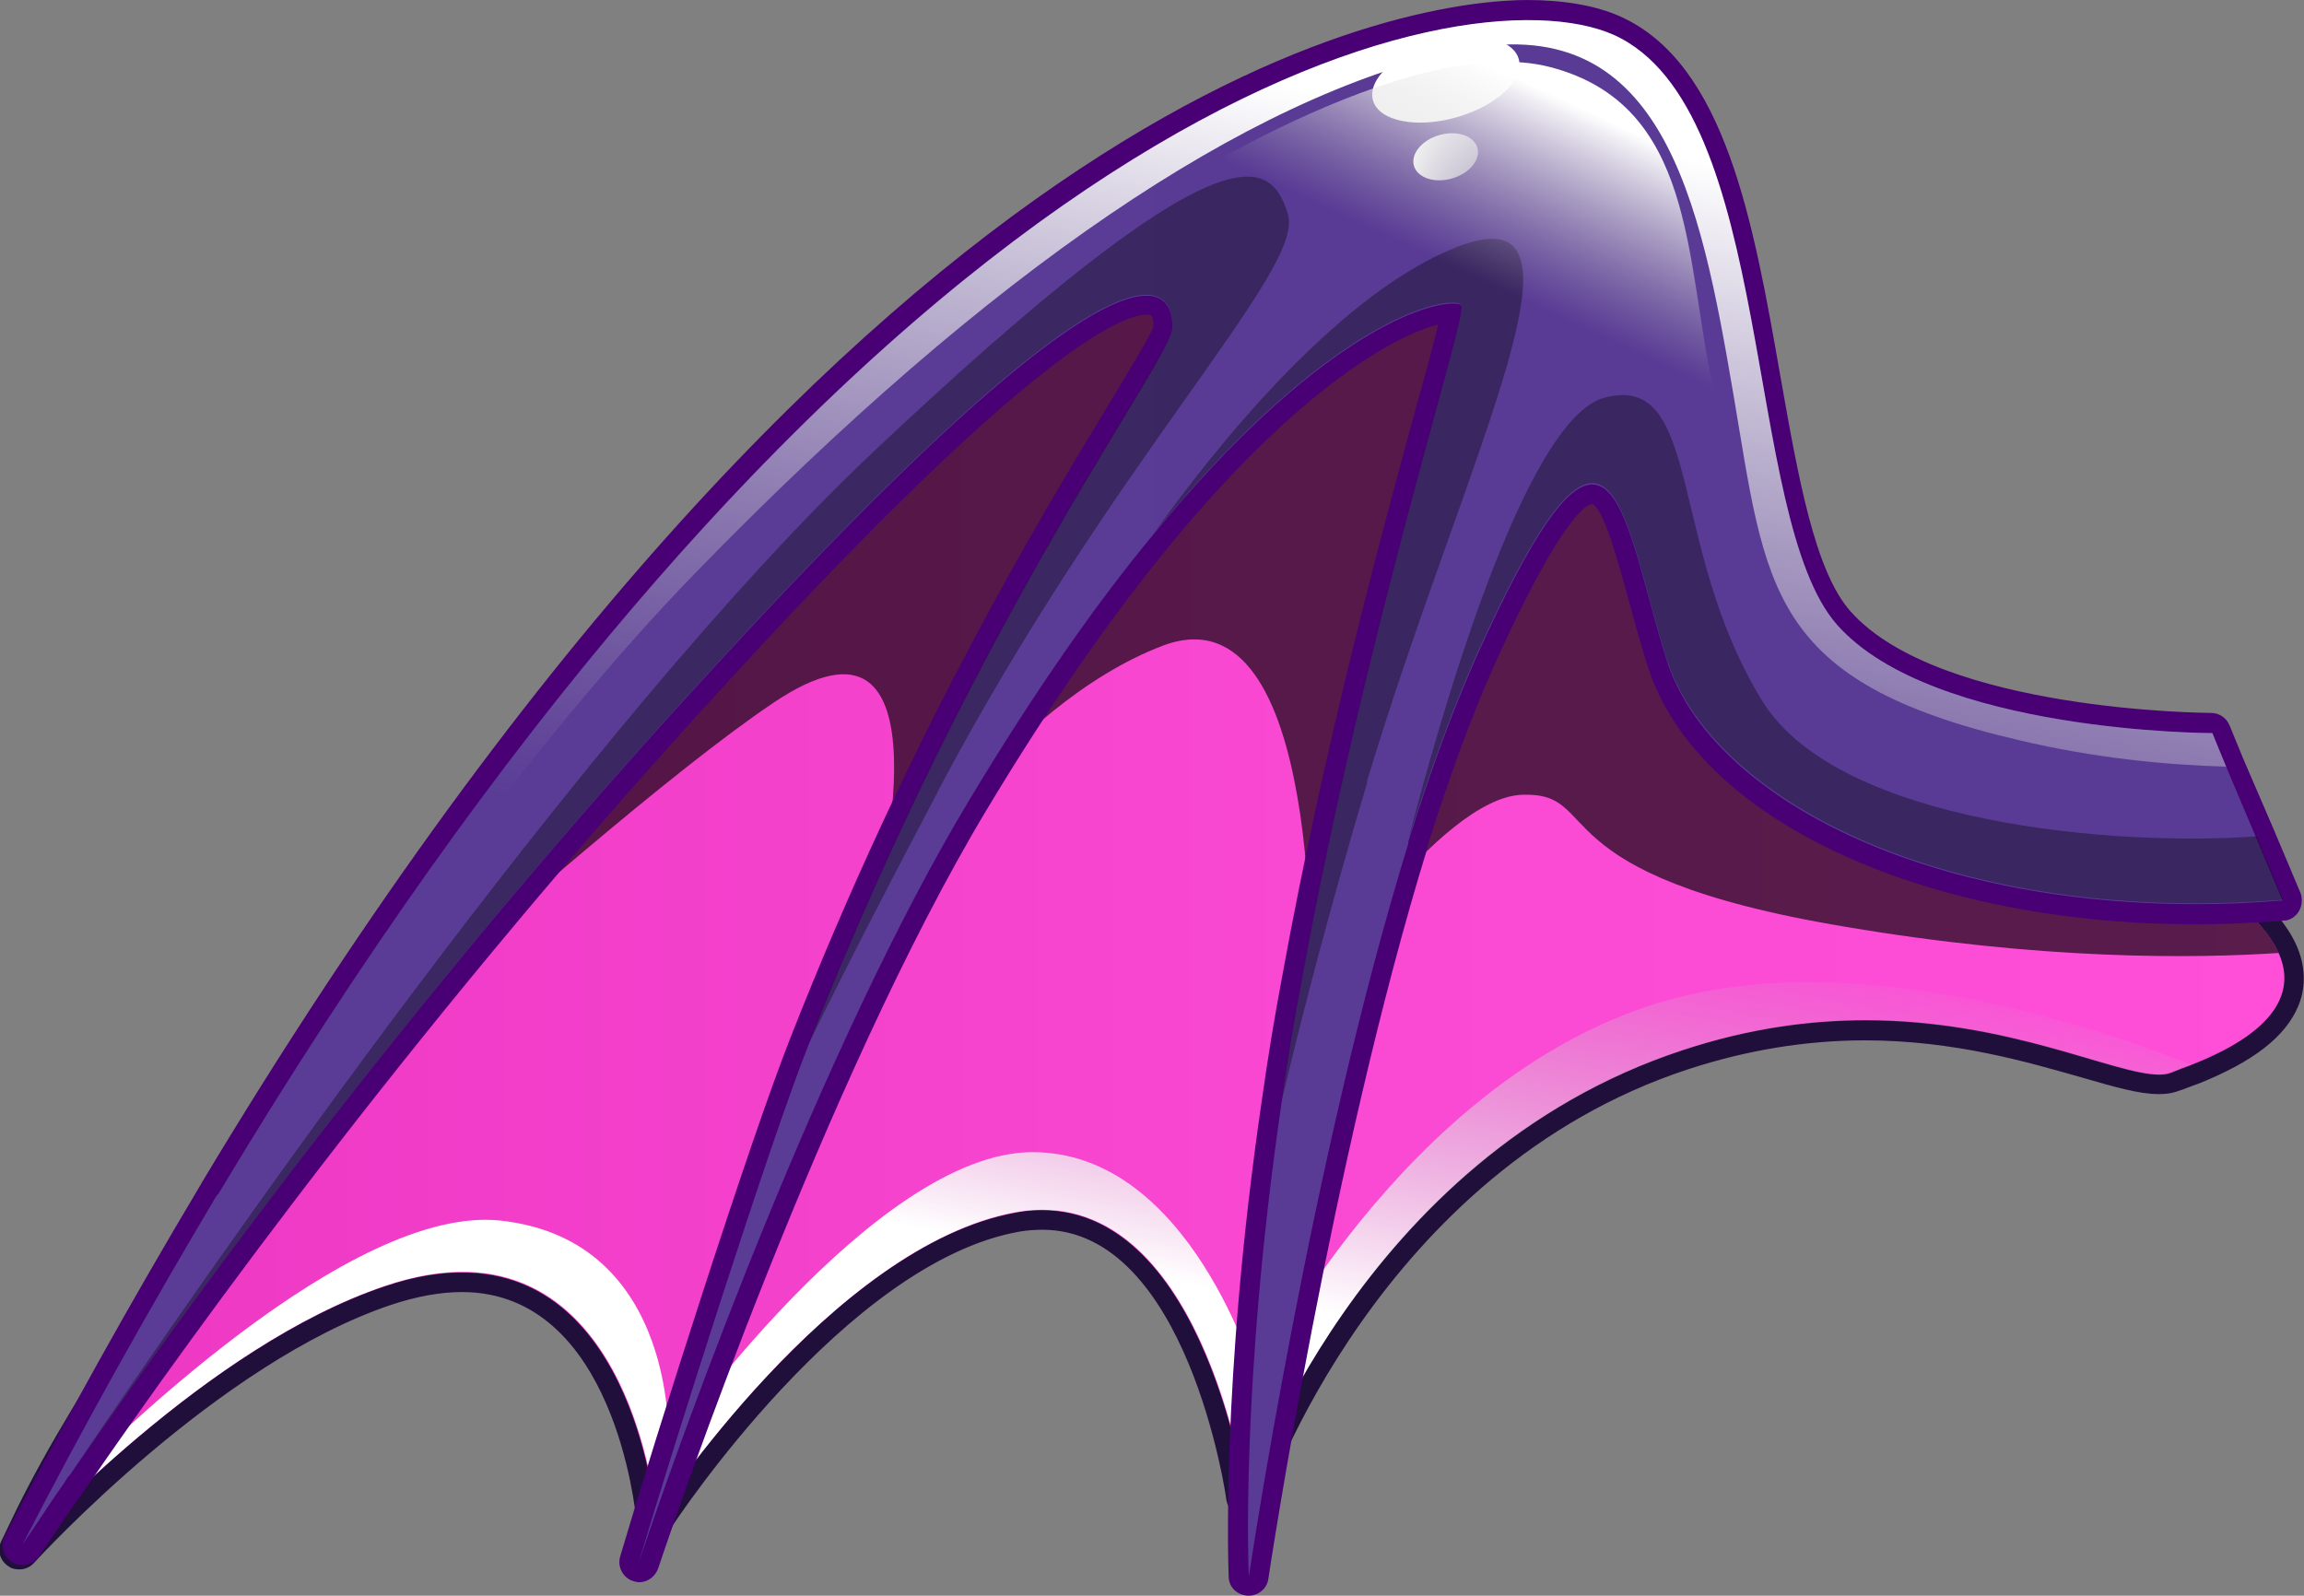 <?xml version="1.0" encoding="UTF-8"?>
<svg xmlns="http://www.w3.org/2000/svg" xmlns:xlink="http://www.w3.org/1999/xlink" viewBox="0 0 37.71 26.12">
  <rect x="0" y="0" width="37.71" height="26.12" fill="#808080" stroke="none"/>
  <defs>
    <style>
      .cls-1 {
        fill: #490075;
      }

      .cls-2 {
        fill: #200f3b;
      }

      .cls-3 {
        fill: url(#linear-gradient-3);
      }

      .cls-4 {
        fill: url(#linear-gradient);
      }

      .cls-5 {
        isolation: isolate;
      }

      .cls-6 {
        fill: url(#linear-gradient-2);
      }

      .cls-6, .cls-7, .cls-8, .cls-9, .cls-10, .cls-11, .cls-12 {
        mix-blend-mode: overlay;
      }

      .cls-7 {
        fill: url(#linear-gradient-4);
      }

      .cls-8 {
        fill: url(#linear-gradient-6);
      }

      .cls-9 {
        fill: url(#linear-gradient-5);
      }

      .cls-10 {
        fill: url(#linear-gradient-7);
      }

      .cls-11 {
        opacity: .35;
      }

      .cls-12 {
        opacity: .65;
      }
    </style>
    <linearGradient id="linear-gradient" x1=".16" y1="14.06" x2="37.55" y2="14.06" gradientUnits="userSpaceOnUse">
      <stop offset="0" stop-color="#ec36c3"/>
      <stop offset=".1" stop-color="#ef3ac6"/>
      <stop offset=".6" stop-color="#fa49d3"/>
      <stop offset="1" stop-color="#ff4fd8"/>
    </linearGradient>
    <linearGradient id="linear-gradient-2" x1="17.77" y1="23.02" x2="19.77" y2="13.24" gradientUnits="userSpaceOnUse">
      <stop offset=".23" stop-color="#fff"/>
      <stop offset="1" stop-color="#bfbfbf" stop-opacity="0"/>
    </linearGradient>
    <linearGradient id="linear-gradient-3" x1=".21" y1="13.06" x2="37.53" y2="13.06" gradientUnits="userSpaceOnUse">
      <stop offset="0" stop-color="#5a3c96"/>
      <stop offset="1" stop-color="#593b95"/>
    </linearGradient>
    <linearGradient id="linear-gradient-4" x1="23.37" y1="-2.34" x2="20.16" y2="15.2" xlink:href="#linear-gradient-2"/>
    <linearGradient id="linear-gradient-5" x1="-106.3" y1="-119.39" x2="-103.43" y2="-117.19" gradientTransform="translate(130.18 120.86)" xlink:href="#linear-gradient-2"/>
    <linearGradient id="linear-gradient-6" x1="-107.92" y1="-119.13" x2="-105.04" y2="-116.94" gradientTransform="translate(130.53 120.91)" xlink:href="#linear-gradient-2"/>
    <linearGradient id="linear-gradient-7" x1="26.37" y1=".57" x2="24" y2="5.65" gradientUnits="userSpaceOnUse">
      <stop offset=".23" stop-color="#fff"/>
      <stop offset=".81" stop-color="#bfbfbf" stop-opacity="0"/>
    </linearGradient>
  </defs>
  <g class="cls-5">
    <g id="Layer_2" data-name="Layer 2">
      <g id="Layer_1-2" data-name="Layer 1">
        <g>
          <g>
            <path class="cls-4" d="M.33,25.53s-.06,0-.09-.03c-.07-.04-.09-.13-.06-.2.08-.17.16-.35.25-.53.96-1.95,2.71-4.5,5.19-7.59,4.55-5.68,10.74-12,13.01-13.63.89-.64,1.9-.96,3.01-.96,2.37,0,4.34,1.47,4.42,1.53.07.13,1.95,5.48,3.32,7.07,1.36,1.57,6.91,3.23,6.97,3.24.07.03.8.48,1.09,1.11.14.3.15.59.04.87-.18.46-.7.86-1.54,1.19-.11.04-.22.09-.35.13-.07.02-.15.03-.24.03-.29,0-.69-.12-1.2-.27-.89-.26-2.11-.62-3.61-.62-.99,0-1.97.16-2.94.48-5.17,1.7-7.03,7.15-7.05,7.21-.02.07-.08.11-.15.11,0,0,0,0-.01,0-.08,0-.14-.06-.15-.14,0-.04-.67-4.55-3.17-4.55-.13,0-.26.01-.4.04-2.92.52-5.76,4.84-5.79,4.89-.03.05-.08.07-.14.07-.01,0-.03,0-.04,0-.07-.02-.12-.08-.12-.14,0-.04-.35-3.83-3.01-3.83-.37,0-.78.07-1.22.22-2.81.95-5.6,3.93-5.9,4.27-.03.03-.08.05-.12.05Z"/>
            <path class="cls-2" d="M21.64,2.74c2.34,0,4.33,1.5,4.33,1.5,0,0,1.89,5.41,3.29,7.04,1.41,1.62,7.04,3.29,7.04,3.29,0,0,.72.43.99,1.02.25.54.11,1.24-1.42,1.84-.11.04-.22.08-.34.13-.05.02-.12.03-.19.03-.74,0-2.44-.89-4.81-.89-.9,0-1.9.13-2.99.49-5.31,1.74-7.15,7.31-7.15,7.31,0,0-.66-4.69-3.34-4.69-.14,0-.28.01-.42.04-3.02.54-5.9,4.96-5.9,4.96,0,0-.33-3.98-3.17-3.98-.38,0-.8.07-1.27.23-2.91.98-5.8,4.12-5.97,4.31.08-.17.16-.34.25-.53,1.05-2.12,2.96-4.81,5.17-7.56,4.7-5.86,10.78-12.02,12.98-13.6.96-.69,1.96-.93,2.91-.93M21.64,2.42h0c-1.14,0-2.18.33-3.1.99-2.33,1.68-8.41,7.88-13.05,13.66-2.49,3.1-4.24,5.66-5.21,7.62-.09.19-.18.37-.26.54-.07.15-.02.32.12.41.05.04.12.05.18.05.09,0,.18-.04.24-.11.12-.13,3.01-3.27,5.84-4.22.42-.14.81-.21,1.16-.21,2.51,0,2.84,3.65,2.85,3.68.01.14.11.26.25.29.03,0,.05,0,.08,0,.11,0,.21-.05.27-.15.03-.04,2.83-4.31,5.68-4.81.12-.02.25-.03.37-.03,2.37,0,3.01,4.37,3.01,4.41.02.15.14.27.29.28,0,0,.02,0,.03,0,.14,0,.26-.09.31-.22.02-.05,1.86-5.44,6.94-7.1.95-.31,1.92-.47,2.88-.47,1.47,0,2.68.36,3.56.61.52.15.93.27,1.25.27.11,0,.2-.01.29-.04.13-.04.24-.09.36-.13.9-.36,1.43-.77,1.64-1.28.13-.32.11-.67-.04-1-.31-.68-1.09-1.15-1.12-1.17-.02-.01-.05-.02-.07-.03-.06-.02-5.56-1.66-6.89-3.19-1.34-1.57-3.21-6.88-3.23-6.94-.02-.06-.06-.11-.11-.15-.08-.06-2.1-1.57-4.52-1.57h0Z"/>
          </g>
          <path class="cls-6" d="M35.87,17.44c-.11.04-.22.08-.34.13-.82.28-3.79-1.76-7.98-.38-5.31,1.74-7.15,7.31-7.15,7.31,0,0-.73-5.18-3.76-4.66-3.02.54-5.9,4.96-5.9,4.96,0,0-.43-5.11-4.44-3.75-2.91.98-5.8,4.12-5.97,4.31.08-.17.16-.34.25-.53,1.27-1.32,5.18-5.11,7.61-4.85,2.94.32,2.75,3.69,2.75,3.69,0,0,3.37-4.81,5.96-4.81s3.66,3.71,3.66,3.71c0,0,2.38-4.86,6.57-6.15,3.1-.95,6.95.3,8.74,1.01Z"/>
          <path class="cls-12" d="M37.29,15.6c-1.38.09-3.85.12-7.09-.43-5.1-.85-3.93-2.21-5.29-2.16-1.36.05-3.47,3.28-3.47,3.28,0,0,.26-6.73-2.41-5.72-2.57.98-4.59,4.23-4.75,4.48.08-.33,1.4-5.59-1.63-3.54-1.59,1.07-4.46,3.56-6.9,5.76,4.7-5.86,10.78-12.02,12.98-13.6,3.33-2.39,7.24.57,7.24.57,0,0,1.89,5.41,3.29,7.04,1.41,1.62,7.04,3.29,7.04,3.29,0,0,.72.43.99,1.02Z"/>
          <g>
            <g>
              <path class="cls-3" d="M20.43,25.96c-.08,0-.15-.07-.15-.16,0-.03-.14-3.16.55-7.82.09-.64.2-1.3.33-1.99.7-3.84,1.64-7.28,2.2-9.33.19-.68.35-1.29.4-1.54-.38.04-2.05.44-4.71,3.69-.98,1.19-2,2.66-3.03,4.38-2.65,4.42-5.12,11.63-5.39,12.44-.02.07-.09.11-.15.11-.02,0-.03,0-.05,0-.08-.03-.13-.12-.11-.2.58-1.97,2.12-6.8,2.79-8.49,1.97-4.99,4.04-8.43,5.16-10.27.42-.69.78-1.29.79-1.43,0-.35-.19-.35-.27-.35-.53,0-2.14.78-6.95,6.03C6.86,16.4,3.08,21.61,1.27,24.25l-.07.11c-.07.1-.13.19-.19.27l-.16.24c-.16.25-.28.43-.35.52-.03.04-.08.07-.13.07-.03,0-.06,0-.08-.02-.07-.04-.1-.14-.06-.21,1-1.93,2.03-3.79,3.17-5.7C14.44,1.09,23.34.16,25.01.16c.58,0,1.09.09,1.47.25,1.64.74,2.09,3.3,2.53,5.77.29,1.66.57,3.23,1.19,3.93,1.5,1.69,5.97,1.71,6.02,1.71.07,0,.12.04.15.1l.23.56.49,1.15.43,1.02s.02.1-.01.15-.07.07-.13.08c-.49.04-.96.06-1.43.06-4.42,0-8.04-1.69-8.81-4.11-.11-.35-.21-.7-.3-1.03-.22-.81-.47-1.74-.77-1.74-.24,0-.73.47-1.74,2.71-.37.83-.75,1.85-1.12,3.02-1.59,5.15-2.61,11.94-2.62,12.01-.01.08-.08.14-.16.14h0Z"/>
              <path class="cls-1" d="M25.01.33c.59,0,1.06.09,1.4.24,2.67,1.2,2.1,7.9,3.66,9.66,1.57,1.77,6.14,1.77,6.14,1.77l.23.56.49,1.16.43,1.02c-.48.04-.96.06-1.42.06-4.59,0-7.97-1.82-8.66-3.99-.44-1.4-.66-2.88-1.22-2.88-.4,0-.96.75-1.89,2.81-.39.88-.77,1.92-1.12,3.04,0,0,0,.03,0,.03-1.6,5.18-2.61,12-2.61,12,0,0-.15-3.09.54-7.79.09-.64.2-1.3.33-1.99,1.06-5.8,2.69-10.8,2.61-11.02,0-.03-.06-.04-.15-.04-.51,0-2.28.6-4.87,3.75-.92,1.11-1.94,2.55-3.05,4.4-2.39,3.98-4.65,10.23-5.4,12.47.59-1.98,2.13-6.83,2.78-8.48,2.86-7.25,5.96-11.23,5.96-11.76,0-.24-.08-.51-.43-.51-.71,0-2.54,1.14-7.07,6.08C6.59,16.45,2.75,21.82,1.14,24.15c0,0-.02.02-.03.03-.08.13-.16.24-.23.34-.25.38-.43.64-.51.76,1.06-2.06,2.13-3.95,3.17-5.7,0,0,.02-.03.03-.03C12.94,3.91,21.31.33,25.01.33M25.01,0h0c-1.69,0-10.66.93-21.72,19.38,0,0,0,.01-.01.02-1.14,1.91-2.21,3.83-3.2,5.74-.08.15-.03.34.12.43.05.03.11.05.17.05.1,0,.2-.05.27-.14.06-.09.17-.26.33-.49l.19-.28c.05-.07.12-.17.19-.27l.05-.07c1.83-2.66,5.6-7.87,10.54-13.24,4.95-5.4,6.43-5.98,6.83-5.98.06,0,.11,0,.11.19-.03.12-.39.71-.77,1.34-1.12,1.85-3.2,5.29-5.17,10.3-.67,1.69-2.21,6.53-2.79,8.5-.05.17.05.35.21.4.03.01.07.02.1.02.14,0,.26-.09.31-.22.27-.81,2.73-8.01,5.37-12.41,1.02-1.7,2.04-3.17,3.02-4.36,2.13-2.59,3.71-3.43,4.38-3.6-.07.3-.2.78-.35,1.31-.56,2.05-1.5,5.49-2.2,9.34-.13.69-.24,1.36-.33,2-.69,4.68-.55,7.82-.55,7.85,0,.17.14.3.31.31,0,0,.01,0,.02,0,.16,0,.3-.12.32-.28.01-.07,1.03-6.85,2.6-11.95,0-.01,0-.02,0-.03.37-1.17.74-2.18,1.11-3,1.11-2.46,1.52-2.61,1.59-2.61.19.07.44,1,.61,1.62.09.34.19.69.3,1.04.79,2.49,4.48,4.22,8.97,4.22.47,0,.96-.02,1.44-.06.1,0,.2-.07.25-.16.05-.09.06-.2.02-.3l-.43-1.02-.5-1.16-.23-.56c-.05-.12-.17-.2-.3-.2-.04,0-4.44-.02-5.9-1.66-.59-.66-.86-2.21-1.15-3.85-.44-2.52-.9-5.12-2.62-5.89-.4-.18-.93-.27-1.53-.27h0Z"/>
            </g>
            <path class="cls-11" d="M15.34,12.98c-.81,1.53-1.52,2.91-2.11,4.12,2.86-7.25,5.96-11.23,5.96-11.76,0-.71-.73-1.82-7.5,5.57C6.59,16.45,2.75,21.82,1.14,24.15c2.21-3.28,8.48-12.34,13.15-16.75,5.78-5.45,6.51-4.82,6.79-3.89.28.92-2.85,3.99-5.74,9.46Z"/>
            <path class="cls-11" d="M22.38,12.8c-.59,1.98-1.05,3.74-1.4,5.21.09-.64.2-1.3.33-1.99,1.06-5.8,2.69-10.8,2.61-11.02-.06-.18-1.98,0-5.02,3.71.95-1.33,2.91-3.8,4.83-4.62,2.67-1.14.28,3.27-1.36,8.71Z"/>
            <path class="cls-11" d="M37.36,14.73c-5.3.42-9.31-1.55-10.08-3.94-.75-2.39-.87-5.03-3.11-.08-.39.88-.77,1.92-1.12,3.04.48-1.87,1.89-6.89,3.21-7.24,1.62-.43,1.02,2.46,2.6,4.99,1.26,1.99,5.78,2.36,8.07,2.19l.43,1.02Z"/>
          </g>
          <path class="cls-7" d="M36.44,12.55c-1.01-.03-2.15-.14-3.38-.43-4.14-.96-4.15-2.5-4.69-5.67-.54-3.17-1.16-6.37-4.54-5.61-3.39.75-7.58,3.53-12.46,8.55-2.6,2.67-5.58,6.84-7.81,10.17C14.45,1.41,23.97-.51,26.41.57c2.67,1.2,2.1,7.9,3.66,9.66,1.57,1.77,6.14,1.77,6.14,1.77l.23.56Z"/>
          <ellipse class="cls-9" cx="23.66" cy="1.3" rx="1.24" ry=".64" transform="translate(.55 6.52) rotate(-15.86)"/>
          <ellipse class="cls-8" cx="23.66" cy="2.57" rx=".54" ry=".37" transform="translate(.2 6.56) rotate(-15.86)"/>
          <path class="cls-10" d="M18.78,3.31s4.24-2.83,6.6-2.21,2.2,3.13,2.65,5.2.45,3.29.45,3.29"/>
        </g>
      </g>
    </g>
  </g>
</svg>